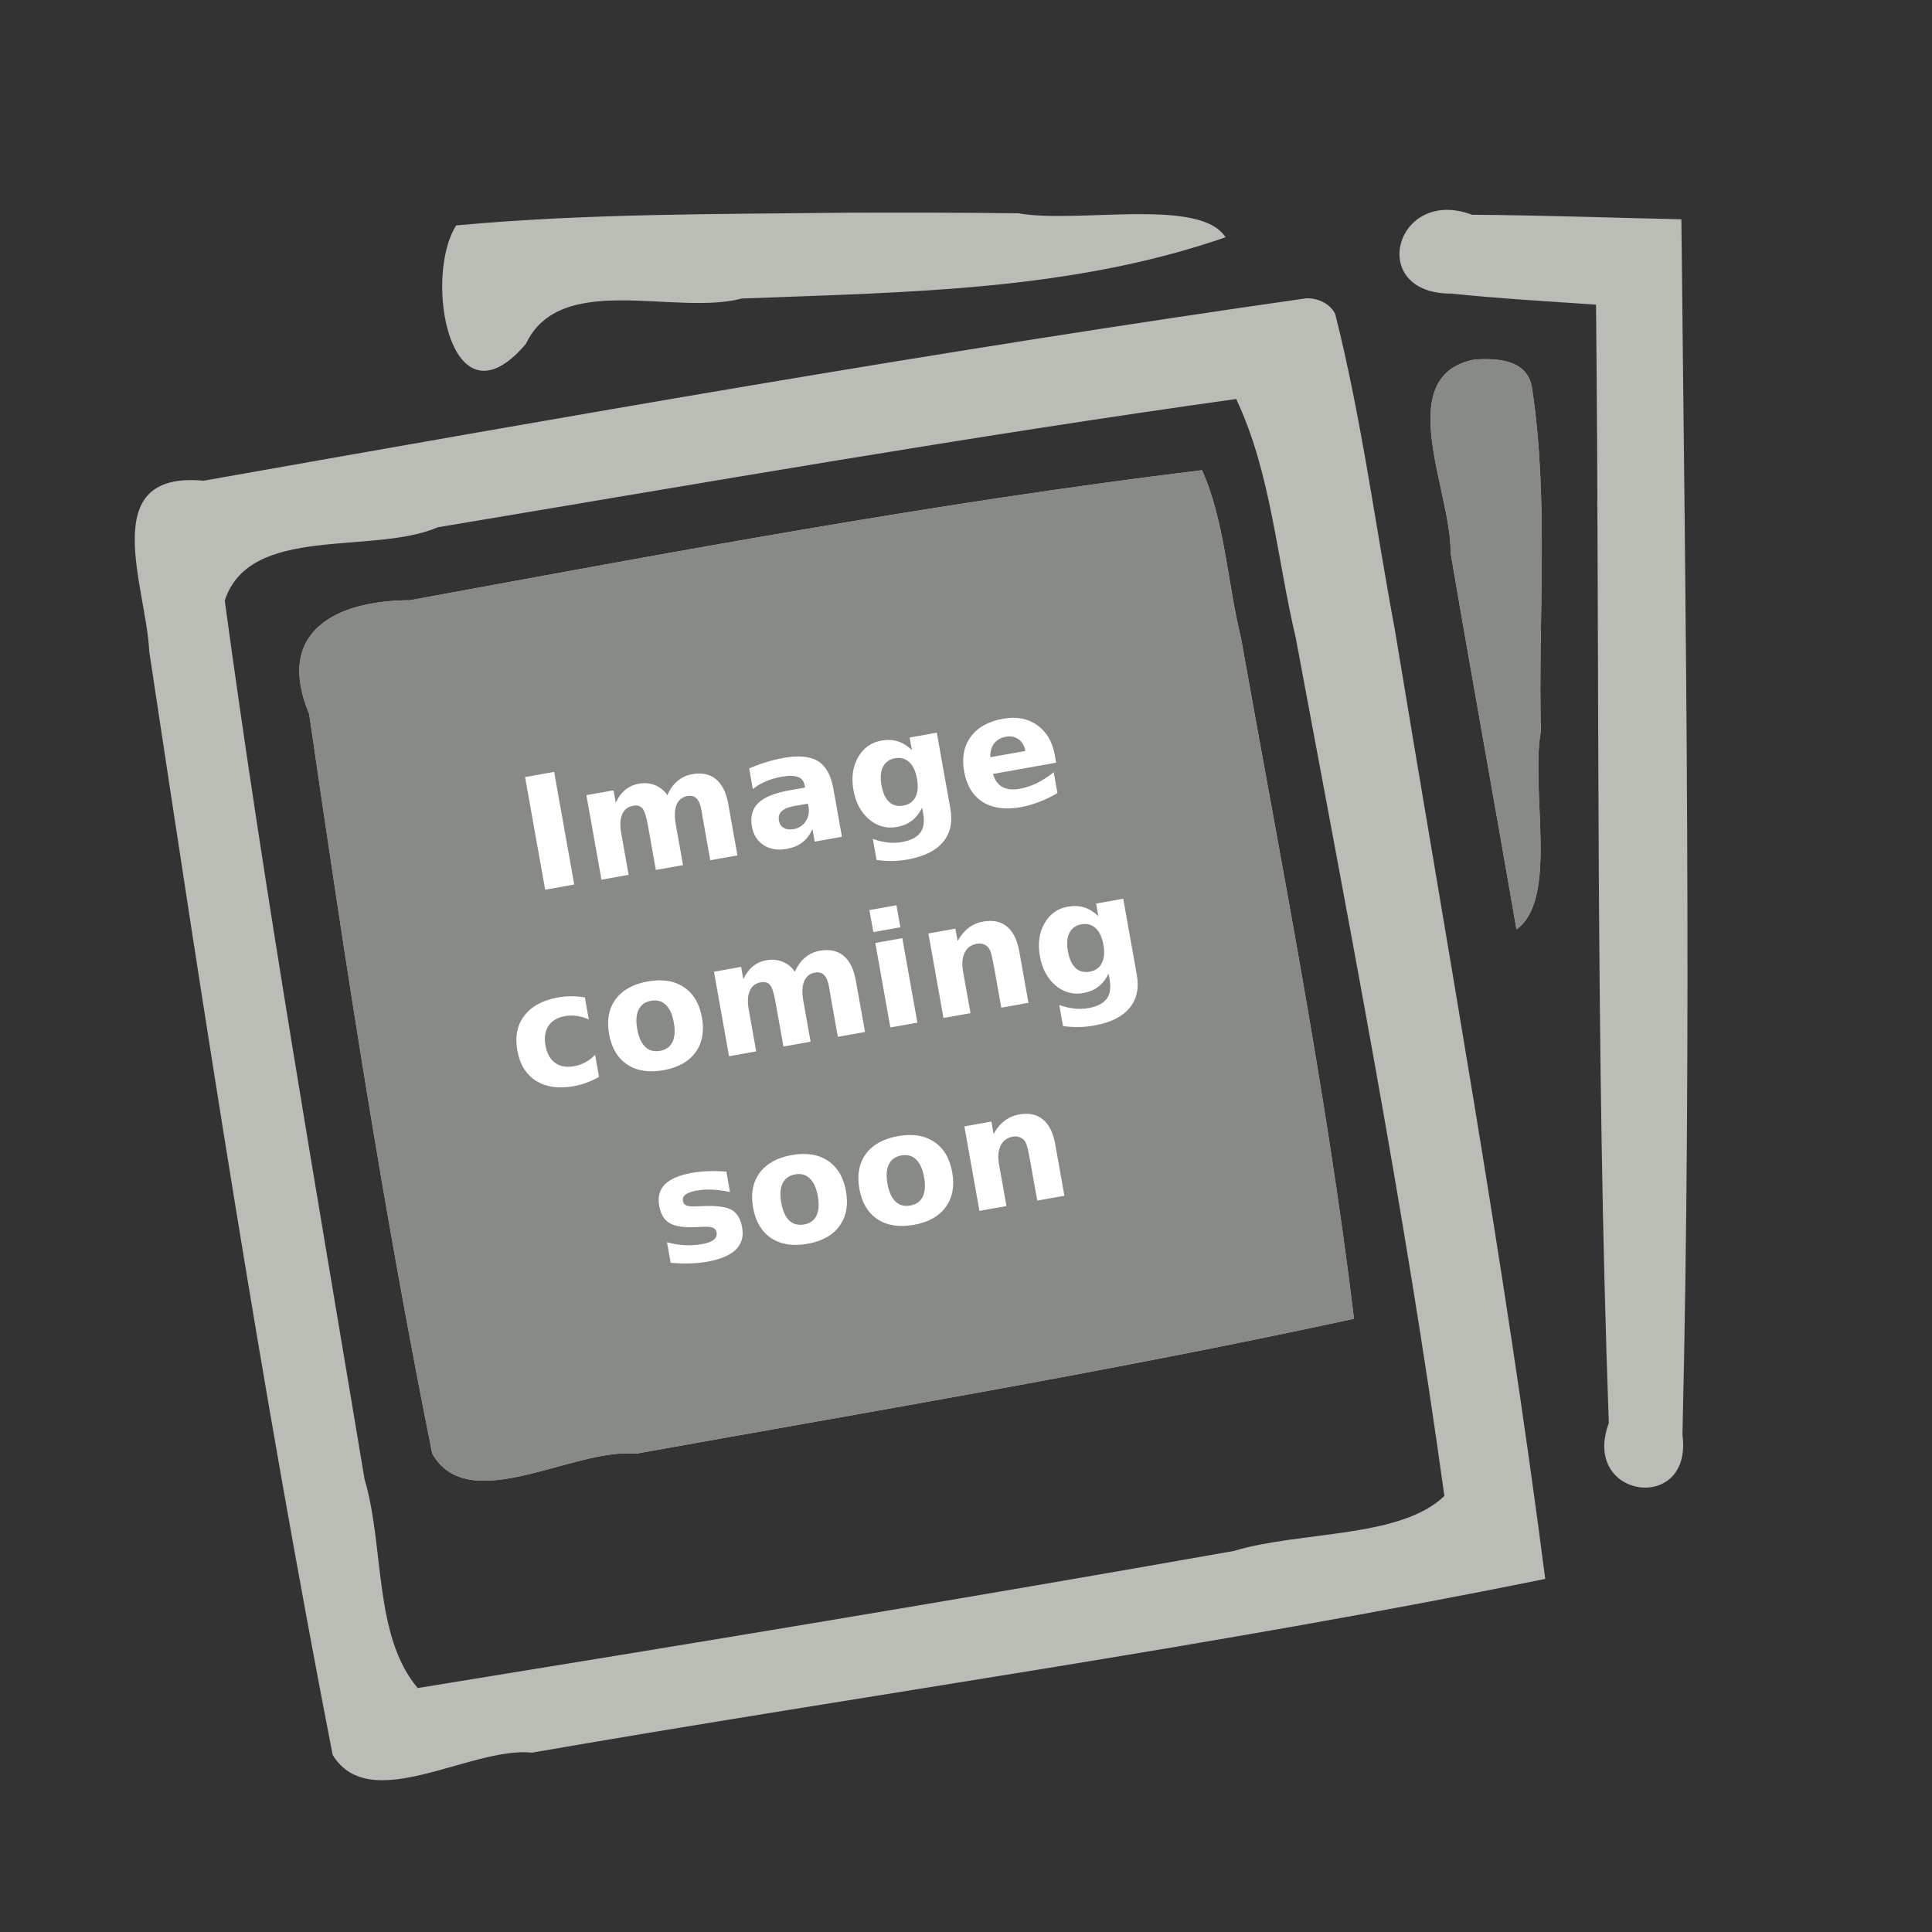 <?xml version="1.0" encoding="UTF-8" standalone="no"?>
<!-- Created with Inkscape (http://www.inkscape.org/) -->

<svg
   xmlns:dc="http://purl.org/dc/elements/1.1/"
   xmlns:cc="http://creativecommons.org/ns#"
   xmlns:rdf="http://www.w3.org/1999/02/22-rdf-syntax-ns#"
   xmlns:svg="http://www.w3.org/2000/svg"
   xmlns="http://www.w3.org/2000/svg"
   xmlns:sodipodi="http://sodipodi.sourceforge.net/DTD/sodipodi-0.dtd"
   xmlns:inkscape="http://www.inkscape.org/namespaces/inkscape"
   id="svg4287"
   version="1.1"
   inkscape:version="0.92.3 (2405546, 2018-03-11)"
   width="213.333"
   height="213.333"
   viewBox="0 0 200 200"
   sodipodi:docname="noImage.svg"
   inkscape:export-filename="/home/kore/devel/Frontastic/frontend/src/layout/noImage.png"
   inkscape:export-xdpi="180"
   inkscape:export-ydpi="180">
  <rect x="0" y="0" width="200" height="200" fill="#333333" stroke="none"/>
  <defs
     id="defs4291" />
  <sodipodi:namedview
     pagecolor="#ffffff"
     bordercolor="#666666"
     borderopacity="1"
     objecttolerance="10"
     gridtolerance="10"
     guidetolerance="10"
     inkscape:pageopacity="0"
     inkscape:pageshadow="2"
     inkscape:window-width="1920"
     inkscape:window-height="1055"
     id="namedview4289"
     showgrid="false"
     inkscape:zoom="2.8284271"
     inkscape:cx="153.92062"
     inkscape:cy="102.25305"
     inkscape:window-x="0"
     inkscape:window-y="25"
     inkscape:window-maximized="1"
     inkscape:current-layer="svg4287"
     showguides="false" />
  <path
     style="fill:#babdb6;stroke-width:1"
     d="m 87.659,22.02 c -13.48,0.154 -27.011,0.074 -40.436,1.314 -3.461,5.454 -0.592,21.45 7.221,12.263 3.572,-7.571 15.471,-2.868 22.353,-4.694 16.798,-0.653 34.019,-0.762 50.071,-6.341 -2.644,-4.167 -15.27,-1.386 -21.453,-2.483 -5.918,-0.071 -11.837,-0.084 -17.756,-0.06 z m 64.725,0.212 c -7.937,-2.987 -10.992,8.201 -2.133,8.162 4.979,0.519 9.977,0.796 14.97,1.143 0.389,38.596 -0.075,77.212 1.323,115.788 -2.928,7.812 8.726,9.455 7.624,1.206 0.993,-41.936 0.338,-83.89 -0.113,-125.829 -7.224,-0.159 -14.446,-0.422 -21.671,-0.471 z m -17.16,8.649 C 97.047,36.327 59.047,43.044 21.074,49.764 9.88,48.706 15.144,60.694 15.452,67.464 21.21,105.618 27.068,143.786 34.434,181.665 c 3.873,6.338 14.246,-0.881 20.636,-0.233 34.952,-6.047 70.133,-10.92 104.892,-17.985 -4.234,-32.854 -10.169,-65.487 -15.553,-98.175 -2.041,-10.92 -3.47,-22.006 -6.188,-32.77 -0.548,-1.099 -1.817,-1.658 -2.998,-1.62 z m 17.429,6.335 c -8.647,1.682 -2.344,13.771 -2.494,19.969 2.217,13.02 4.583,26.014 6.828,39.03 4.385,-3.164 1.413,-14.39 2.523,-20.533 -0.291,-11.811 0.847,-23.846 -0.916,-35.513 -0.465,-2.948 -3.555,-3.1 -5.94,-2.953 z m -24.683,4.089 c 3.61,7.638 4.203,16.482 6.162,24.701 5.496,29.55 11.282,59.075 15.388,88.856 -4.554,4.406 -14.865,3.609 -21.804,5.693 C 99.601,165.535 71.427,170.174 43.244,174.745 38.652,169.339 39.813,160.091 37.736,153.113 32.697,122.834 27.39,92.582 23.267,62.165 25.868,54.22 38.563,57.498 45.326,54.582 72.844,49.99 100.34,45.168 127.969,41.305 Z m -3.542,7.37 c -27.489,3.345 -54.754,8.457 -81.987,13.461 -7.607,0.024 -14.021,3.195 -10.433,11.784 3.709,25.599 7.634,51.203 12.739,76.56 3.764,6.617 14.606,-0.635 21.072,0.009 24.816,-4.458 49.709,-8.625 74.347,-13.972 -2.862,-23.62 -7.521,-47.021 -11.696,-70.449 -1.389,-5.676 -1.728,-12.314 -4.042,-17.393 z"
     id="path4307"
     inkscape:connector-curvature="0" />
  <path
     inkscape:connector-curvature="0"
     id="path4962"
     d="m 152.652,37.216 c -8.647,1.682 -2.344,13.771 -2.494,19.969 2.217,13.02 4.583,26.014 6.828,39.03 4.385,-3.164 1.413,-14.39 2.523,-20.533 -0.291,-11.811 0.847,-23.846 -0.916,-35.513 -0.465,-2.948 -3.555,-3.1 -5.94,-2.953 z m -28.225,11.459 c -27.489,3.345 -54.754,8.457 -81.987,13.461 -7.607,0.024 -14.021,3.195 -10.433,11.784 3.709,25.599 7.634,51.203 12.739,76.56 3.764,6.617 14.606,-0.635 21.072,0.009 24.816,-4.458 49.709,-8.625 74.347,-13.972 -2.862,-23.62 -7.521,-47.021 -11.696,-70.449 -1.389,-5.676 -1.728,-12.314 -4.042,-17.393 z"
     style="fill:#888a85;stroke-width:1"
     sodipodi:nodetypes="ccccccccccccccc" />
  <g
     aria-label="Image
coming
soon"
     transform="rotate(-10.114)"
     inkscape:transform-center-x="-5.9662136"
     inkscape:transform-center-y="4.6403884"
     style="font-style:normal;font-variant:normal;font-weight:bold;font-stretch:normal;font-size:16.25px;line-height:125%;font-family:'DejaVu Sans';-inkscape-font-specification:'DejaVu Sans, Bold';font-variant-ligatures:normal;font-variant-caps:normal;font-variant-numeric:normal;font-feature-settings:normal;text-align:center;letter-spacing:0px;word-spacing:0px;writing-mode:lr-tb;text-anchor:middle;fill:#ffffff;fill-opacity:1;stroke:none;stroke-width:0.938px;stroke-linecap:butt;stroke-linejoin:miter;stroke-opacity:1"
     id="text817">
    <path
       d="m 39.385,88.736 h 3.055 v 11.846 h -3.055 z"
       style="font-style:normal;font-variant:normal;font-weight:bold;font-stretch:normal;font-size:16.25px;font-family:'DejaVu Sans';-inkscape-font-specification:'DejaVu Sans, Bold';font-variant-ligatures:normal;font-variant-caps:normal;font-variant-numeric:normal;font-feature-settings:normal;text-align:center;writing-mode:lr-tb;text-anchor:middle;fill:#ffffff;stroke-width:0.938px"
       id="path827" />
    <path
       d="m 53.556,93.171 q 0.54,-0.825 1.277,-1.254 0.746,-0.436 1.635,-0.436 1.531,0 2.333,0.944 0.801,0.944 0.801,2.745 v 5.411 h -2.856 v -4.634 q 0.008,-0.103 0.008,-0.214 0.008,-0.111 0.008,-0.317 0,-0.944 -0.278,-1.365 -0.278,-0.428 -0.897,-0.428 -0.809,0 -1.254,0.667 -0.436,0.667 -0.452,1.928 v 4.364 h -2.856 v -4.634 q 0,-1.476 -0.254,-1.896 -0.254,-0.428 -0.905,-0.428 -0.817,0 -1.262,0.674 -0.444,0.667 -0.444,1.912 v 4.372 h -2.856 v -8.887 h 2.856 v 1.301 q 0.524,-0.754 1.198,-1.135 0.682,-0.381 1.5,-0.381 0.92,0 1.627,0.444 0.706,0.444 1.071,1.246 z"
       style="font-style:normal;font-variant:normal;font-weight:bold;font-stretch:normal;font-size:16.25px;font-family:'DejaVu Sans';-inkscape-font-specification:'DejaVu Sans, Bold';font-variant-ligatures:normal;font-variant-caps:normal;font-variant-numeric:normal;font-feature-settings:normal;text-align:center;writing-mode:lr-tb;text-anchor:middle;fill:#ffffff;stroke-width:0.938px"
       id="path829" />
    <path
       d="m 66.251,96.583 q -0.889,0 -1.341,0.302 -0.444,0.302 -0.444,0.889 0,0.54 0.357,0.849 0.365,0.302 1.008,0.302 0.801,0 1.349,-0.571 0.547,-0.579 0.547,-1.444 v -0.325 z m 4.34,-1.071 v 5.07 h -2.864 v -1.317 q -0.571,0.809 -1.285,1.182 -0.714,0.365 -1.738,0.365 -1.381,0 -2.245,-0.801 -0.857,-0.809 -0.857,-2.095 0,-1.563 1.071,-2.293 1.079,-0.73 3.38,-0.73 h 1.674 v -0.222 q 0,-0.674 -0.532,-0.984 -0.532,-0.317 -1.658,-0.317 -0.912,0 -1.698,0.182 -0.786,0.182 -1.46,0.547 v -2.166 q 0.912,-0.222 1.833,-0.333 0.92,-0.119 1.841,-0.119 2.404,0 3.467,0.952 1.071,0.944 1.071,3.079 z"
       style="font-style:normal;font-variant:normal;font-weight:bold;font-stretch:normal;font-size:16.25px;font-family:'DejaVu Sans';-inkscape-font-specification:'DejaVu Sans, Bold';font-variant-ligatures:normal;font-variant-caps:normal;font-variant-numeric:normal;font-feature-settings:normal;text-align:center;writing-mode:lr-tb;text-anchor:middle;fill:#ffffff;stroke-width:0.938px"
       id="path831" />
    <path
       d="m 79.296,99.074 q -0.587,0.778 -1.293,1.143 -0.706,0.365 -1.635,0.365 -1.627,0 -2.69,-1.277 -1.063,-1.285 -1.063,-3.269 0,-1.992 1.063,-3.261 1.063,-1.277 2.69,-1.277 0.928,0 1.635,0.365 0.706,0.365 1.293,1.151 v -1.317 h 2.856 v 7.99 q 0,2.142 -1.357,3.269 -1.349,1.135 -3.92,1.135 -0.833,0 -1.611,-0.127 -0.778,-0.127 -1.563,-0.389 v -2.214 q 0.746,0.428 1.46,0.635 0.714,0.214 1.436,0.214 1.396,0 2.047,-0.611 0.651,-0.611 0.651,-1.912 z m -1.873,-5.53 q -0.881,0 -1.373,0.651 -0.492,0.651 -0.492,1.841 0,1.222 0.476,1.857 0.476,0.627 1.389,0.627 0.889,0 1.381,-0.651 0.492,-0.651 0.492,-1.833 0,-1.19 -0.492,-1.841 -0.492,-0.651 -1.381,-0.651 z"
       style="font-style:normal;font-variant:normal;font-weight:bold;font-stretch:normal;font-size:16.25px;font-family:'DejaVu Sans';-inkscape-font-specification:'DejaVu Sans, Bold';font-variant-ligatures:normal;font-variant-caps:normal;font-variant-numeric:normal;font-feature-settings:normal;text-align:center;writing-mode:lr-tb;text-anchor:middle;fill:#ffffff;stroke-width:0.938px"
       id="path833" />
    <path
       d="m 93.768,96.115 v 0.809 h -6.641 q 0.103,1 0.722,1.5 0.619,0.5 1.73,0.5 0.897,0 1.833,-0.262 0.944,-0.27 1.936,-0.809 v 2.19 q -1.008,0.381 -2.015,0.571 -1.008,0.198 -2.015,0.198 -2.412,0 -3.753,-1.222 -1.333,-1.23 -1.333,-3.444 0,-2.174 1.309,-3.42 1.317,-1.246 3.618,-1.246 2.095,0 3.348,1.262 1.262,1.262 1.262,3.372 z m -2.92,-0.944 q 0,-0.809 -0.476,-1.301 -0.468,-0.5 -1.23,-0.5 -0.825,0 -1.341,0.468 -0.516,0.46 -0.643,1.333 z"
       style="font-style:normal;font-variant:normal;font-weight:bold;font-stretch:normal;font-size:16.25px;font-family:'DejaVu Sans';-inkscape-font-specification:'DejaVu Sans, Bold';font-variant-ligatures:normal;font-variant-caps:normal;font-variant-numeric:normal;font-feature-settings:normal;text-align:center;writing-mode:lr-tb;text-anchor:middle;fill:#ffffff;stroke-width:0.938px"
       id="path835" />
    <path
       d="m 41.472,112.285 v 2.317 q -0.579,-0.397 -1.166,-0.587 -0.579,-0.19 -1.206,-0.19 -1.19,0 -1.857,0.698 -0.659,0.69 -0.659,1.936 0,1.246 0.659,1.944 0.667,0.69 1.857,0.69 0.667,0 1.262,-0.198 0.603,-0.198 1.111,-0.587 v 2.325 q -0.667,0.246 -1.357,0.365 -0.682,0.127 -1.373,0.127 -2.404,0 -3.761,-1.23 -1.357,-1.238 -1.357,-3.436 0,-2.198 1.357,-3.428 1.357,-1.238 3.761,-1.238 0.698,0 1.373,0.127 0.682,0.119 1.357,0.365 z"
       style="font-style:normal;font-variant:normal;font-weight:bold;font-stretch:normal;font-size:16.25px;font-family:'DejaVu Sans';-inkscape-font-specification:'DejaVu Sans, Bold';font-variant-ligatures:normal;font-variant-caps:normal;font-variant-numeric:normal;font-feature-settings:normal;text-align:center;writing-mode:lr-tb;text-anchor:middle;fill:#ffffff;stroke-width:0.938px"
       id="path837" />
    <path
       d="m 48.168,113.825 q -0.944,0 -1.444,0.682 -0.492,0.674 -0.492,1.952 0,1.277 0.492,1.96 0.5,0.674 1.444,0.674 0.928,0 1.42,-0.674 0.492,-0.682 0.492,-1.96 0,-1.277 -0.492,-1.952 -0.492,-0.682 -1.42,-0.682 z m 0,-2.031 q 2.293,0 3.578,1.238 1.293,1.238 1.293,3.428 0,2.19 -1.293,3.428 -1.285,1.238 -3.578,1.238 -2.301,0 -3.602,-1.238 -1.293,-1.238 -1.293,-3.428 0,-2.19 1.293,-3.428 1.301,-1.238 3.602,-1.238 z"
       style="font-style:normal;font-variant:normal;font-weight:bold;font-stretch:normal;font-size:16.25px;font-family:'DejaVu Sans';-inkscape-font-specification:'DejaVu Sans, Bold';font-variant-ligatures:normal;font-variant-caps:normal;font-variant-numeric:normal;font-feature-settings:normal;text-align:center;writing-mode:lr-tb;text-anchor:middle;fill:#ffffff;stroke-width:0.938px"
       id="path839" />
    <path
       d="m 63.347,113.484 q 0.54,-0.825 1.277,-1.254 0.746,-0.436 1.635,-0.436 1.531,0 2.333,0.944 0.801,0.944 0.801,2.745 v 5.411 h -2.856 v -4.634 q 0.008,-0.103 0.008,-0.214 0.008,-0.111 0.008,-0.317 0,-0.944 -0.278,-1.365 -0.278,-0.428 -0.897,-0.428 -0.809,0 -1.254,0.667 -0.436,0.666 -0.452,1.928 v 4.364 h -2.856 v -4.634 q 0,-1.476 -0.254,-1.896 -0.254,-0.428 -0.905,-0.428 -0.817,0 -1.262,0.674 -0.444,0.667 -0.444,1.912 v 4.372 h -2.856 v -8.887 h 2.856 v 1.301 q 0.524,-0.754 1.198,-1.135 0.682,-0.381 1.5,-0.381 0.92,0 1.627,0.444 0.706,0.444 1.071,1.246 z"
       style="font-style:normal;font-variant:normal;font-weight:bold;font-stretch:normal;font-size:16.25px;font-family:'DejaVu Sans';-inkscape-font-specification:'DejaVu Sans, Bold';font-variant-ligatures:normal;font-variant-caps:normal;font-variant-numeric:normal;font-feature-settings:normal;text-align:center;writing-mode:lr-tb;text-anchor:middle;fill:#ffffff;stroke-width:0.938px"
       id="path841" />
    <path
       d="m 72.059,112.008 h 2.841 v 8.887 h -2.841 z m 0,-3.459 h 2.841 v 2.317 h -2.841 z"
       style="font-style:normal;font-variant:normal;font-weight:bold;font-stretch:normal;font-size:16.25px;font-family:'DejaVu Sans';-inkscape-font-specification:'DejaVu Sans, Bold';font-variant-ligatures:normal;font-variant-caps:normal;font-variant-numeric:normal;font-feature-settings:normal;text-align:center;writing-mode:lr-tb;text-anchor:middle;fill:#ffffff;stroke-width:0.938px"
       id="path843" />
    <path
       d="m 86.58,115.483 v 5.411 h -2.856 v -0.881 -3.261 q 0,-1.151 -0.056,-1.587 -0.048,-0.436 -0.175,-0.643 -0.167,-0.278 -0.452,-0.428 -0.286,-0.159 -0.651,-0.159 -0.889,0 -1.396,0.69 -0.508,0.682 -0.508,1.896 v 4.372 h -2.841 v -8.887 h 2.841 v 1.301 q 0.643,-0.778 1.365,-1.143 0.722,-0.373 1.595,-0.373 1.539,0 2.333,0.944 0.801,0.944 0.801,2.745 z"
       style="font-style:normal;font-variant:normal;font-weight:bold;font-stretch:normal;font-size:16.25px;font-family:'DejaVu Sans';-inkscape-font-specification:'DejaVu Sans, Bold';font-variant-ligatures:normal;font-variant-caps:normal;font-variant-numeric:normal;font-feature-settings:normal;text-align:center;writing-mode:lr-tb;text-anchor:middle;fill:#ffffff;stroke-width:0.938px"
       id="path845" />
    <path
       d="m 95.276,119.387 q -0.587,0.778 -1.293,1.143 -0.706,0.365 -1.635,0.365 -1.627,0 -2.69,-1.277 -1.063,-1.285 -1.063,-3.269 0,-1.992 1.063,-3.261 1.063,-1.277 2.69,-1.277 0.928,0 1.635,0.365 0.706,0.365 1.293,1.151 v -1.317 h 2.856 v 7.99 q 0,2.142 -1.357,3.269 -1.349,1.135 -3.92,1.135 -0.833,0 -1.611,-0.127 -0.778,-0.127 -1.563,-0.389 v -2.214 q 0.746,0.428 1.46,0.635 0.714,0.214 1.436,0.214 1.396,0 2.047,-0.611 0.651,-0.611 0.651,-1.912 z m -1.873,-5.53 q -0.881,0 -1.373,0.651 -0.492,0.651 -0.492,1.841 0,1.222 0.476,1.857 0.476,0.627 1.389,0.627 0.889,0 1.381,-0.651 0.492,-0.651 0.492,-1.833 0,-1.19 -0.492,-1.841 -0.492,-0.651 -1.381,-0.651 z"
       style="font-style:normal;font-variant:normal;font-weight:bold;font-stretch:normal;font-size:16.25px;font-family:'DejaVu Sans';-inkscape-font-specification:'DejaVu Sans, Bold';font-variant-ligatures:normal;font-variant-caps:normal;font-variant-numeric:normal;font-feature-settings:normal;text-align:center;writing-mode:lr-tb;text-anchor:middle;fill:#ffffff;stroke-width:0.938px"
       id="path847" />
    <path
       d="m 52.723,132.598 v 2.158 q -0.912,-0.381 -1.761,-0.571 -0.849,-0.19 -1.603,-0.19 -0.809,0 -1.206,0.206 -0.389,0.198 -0.389,0.619 0,0.341 0.294,0.524 0.302,0.182 1.071,0.27 l 0.5,0.071 q 2.182,0.278 2.936,0.912 0.754,0.635 0.754,1.992 0,1.42 -1.047,2.134 -1.047,0.714 -3.126,0.714 -0.881,0 -1.825,-0.143 -0.936,-0.135 -1.928,-0.413 v -2.158 q 0.849,0.413 1.738,0.619 0.897,0.206 1.817,0.206 0.833,0 1.254,-0.23 0.421,-0.23 0.421,-0.682 0,-0.381 -0.294,-0.563 -0.286,-0.19 -1.151,-0.294 l -0.5,-0.064 q -1.896,-0.238 -2.658,-0.881 -0.762,-0.643 -0.762,-1.952 0,-1.412 0.968,-2.095 0.968,-0.682 2.968,-0.682 0.786,0 1.65,0.119 0.865,0.119 1.88,0.373 z"
       style="font-style:normal;font-variant:normal;font-weight:bold;font-stretch:normal;font-size:16.25px;font-family:'DejaVu Sans';-inkscape-font-specification:'DejaVu Sans, Bold';font-variant-ligatures:normal;font-variant-caps:normal;font-variant-numeric:normal;font-feature-settings:normal;text-align:center;writing-mode:lr-tb;text-anchor:middle;fill:#ffffff;stroke-width:0.938px"
       id="path849" />
    <path
       d="m 59.689,134.137 q -0.944,0 -1.444,0.682 -0.492,0.674 -0.492,1.952 0,1.277 0.492,1.96 0.5,0.674 1.444,0.674 0.928,0 1.42,-0.674 0.492,-0.682 0.492,-1.96 0,-1.277 -0.492,-1.952 -0.492,-0.682 -1.42,-0.682 z m 0,-2.031 q 2.293,0 3.578,1.238 1.293,1.238 1.293,3.428 0,2.19 -1.293,3.428 -1.285,1.238 -3.578,1.238 -2.301,0 -3.602,-1.238 -1.293,-1.238 -1.293,-3.428 0,-2.19 1.293,-3.428 1.301,-1.238 3.602,-1.238 z"
       style="font-style:normal;font-variant:normal;font-weight:bold;font-stretch:normal;font-size:16.25px;font-family:'DejaVu Sans';-inkscape-font-specification:'DejaVu Sans, Bold';font-variant-ligatures:normal;font-variant-caps:normal;font-variant-numeric:normal;font-feature-settings:normal;text-align:center;writing-mode:lr-tb;text-anchor:middle;fill:#ffffff;stroke-width:0.938px"
       id="path851" />
    <path
       d="m 70.861,134.137 q -0.944,0 -1.444,0.682 -0.492,0.674 -0.492,1.952 0,1.277 0.492,1.96 0.5,0.674 1.444,0.674 0.928,0 1.42,-0.674 0.492,-0.682 0.492,-1.96 0,-1.277 -0.492,-1.952 -0.492,-0.682 -1.42,-0.682 z m 0,-2.031 q 2.293,0 3.578,1.238 1.293,1.238 1.293,3.428 0,2.19 -1.293,3.428 -1.285,1.238 -3.578,1.238 -2.301,0 -3.602,-1.238 -1.293,-1.238 -1.293,-3.428 0,-2.19 1.293,-3.428 1.301,-1.238 3.602,-1.238 z"
       style="font-style:normal;font-variant:normal;font-weight:bold;font-stretch:normal;font-size:16.25px;font-family:'DejaVu Sans';-inkscape-font-specification:'DejaVu Sans, Bold';font-variant-ligatures:normal;font-variant-caps:normal;font-variant-numeric:normal;font-feature-settings:normal;text-align:center;writing-mode:lr-tb;text-anchor:middle;fill:#ffffff;stroke-width:0.938px"
       id="path853" />
    <path
       d="m 86.738,135.796 v 5.411 h -2.856 v -0.881 -3.261 q 0,-1.151 -0.056,-1.587 -0.048,-0.436 -0.175,-0.643 -0.167,-0.278 -0.452,-0.428 -0.286,-0.159 -0.651,-0.159 -0.889,0 -1.396,0.69 -0.508,0.682 -0.508,1.896 v 4.372 h -2.841 v -8.887 h 2.841 v 1.301 q 0.643,-0.778 1.365,-1.143 0.722,-0.373 1.595,-0.373 1.539,0 2.333,0.944 0.801,0.944 0.801,2.745 z"
       style="font-style:normal;font-variant:normal;font-weight:bold;font-stretch:normal;font-size:16.25px;font-family:'DejaVu Sans';-inkscape-font-specification:'DejaVu Sans, Bold';font-variant-ligatures:normal;font-variant-caps:normal;font-variant-numeric:normal;font-feature-settings:normal;text-align:center;writing-mode:lr-tb;text-anchor:middle;fill:#ffffff;stroke-width:0.938px"
       id="path855" />
  </g>
</svg>
